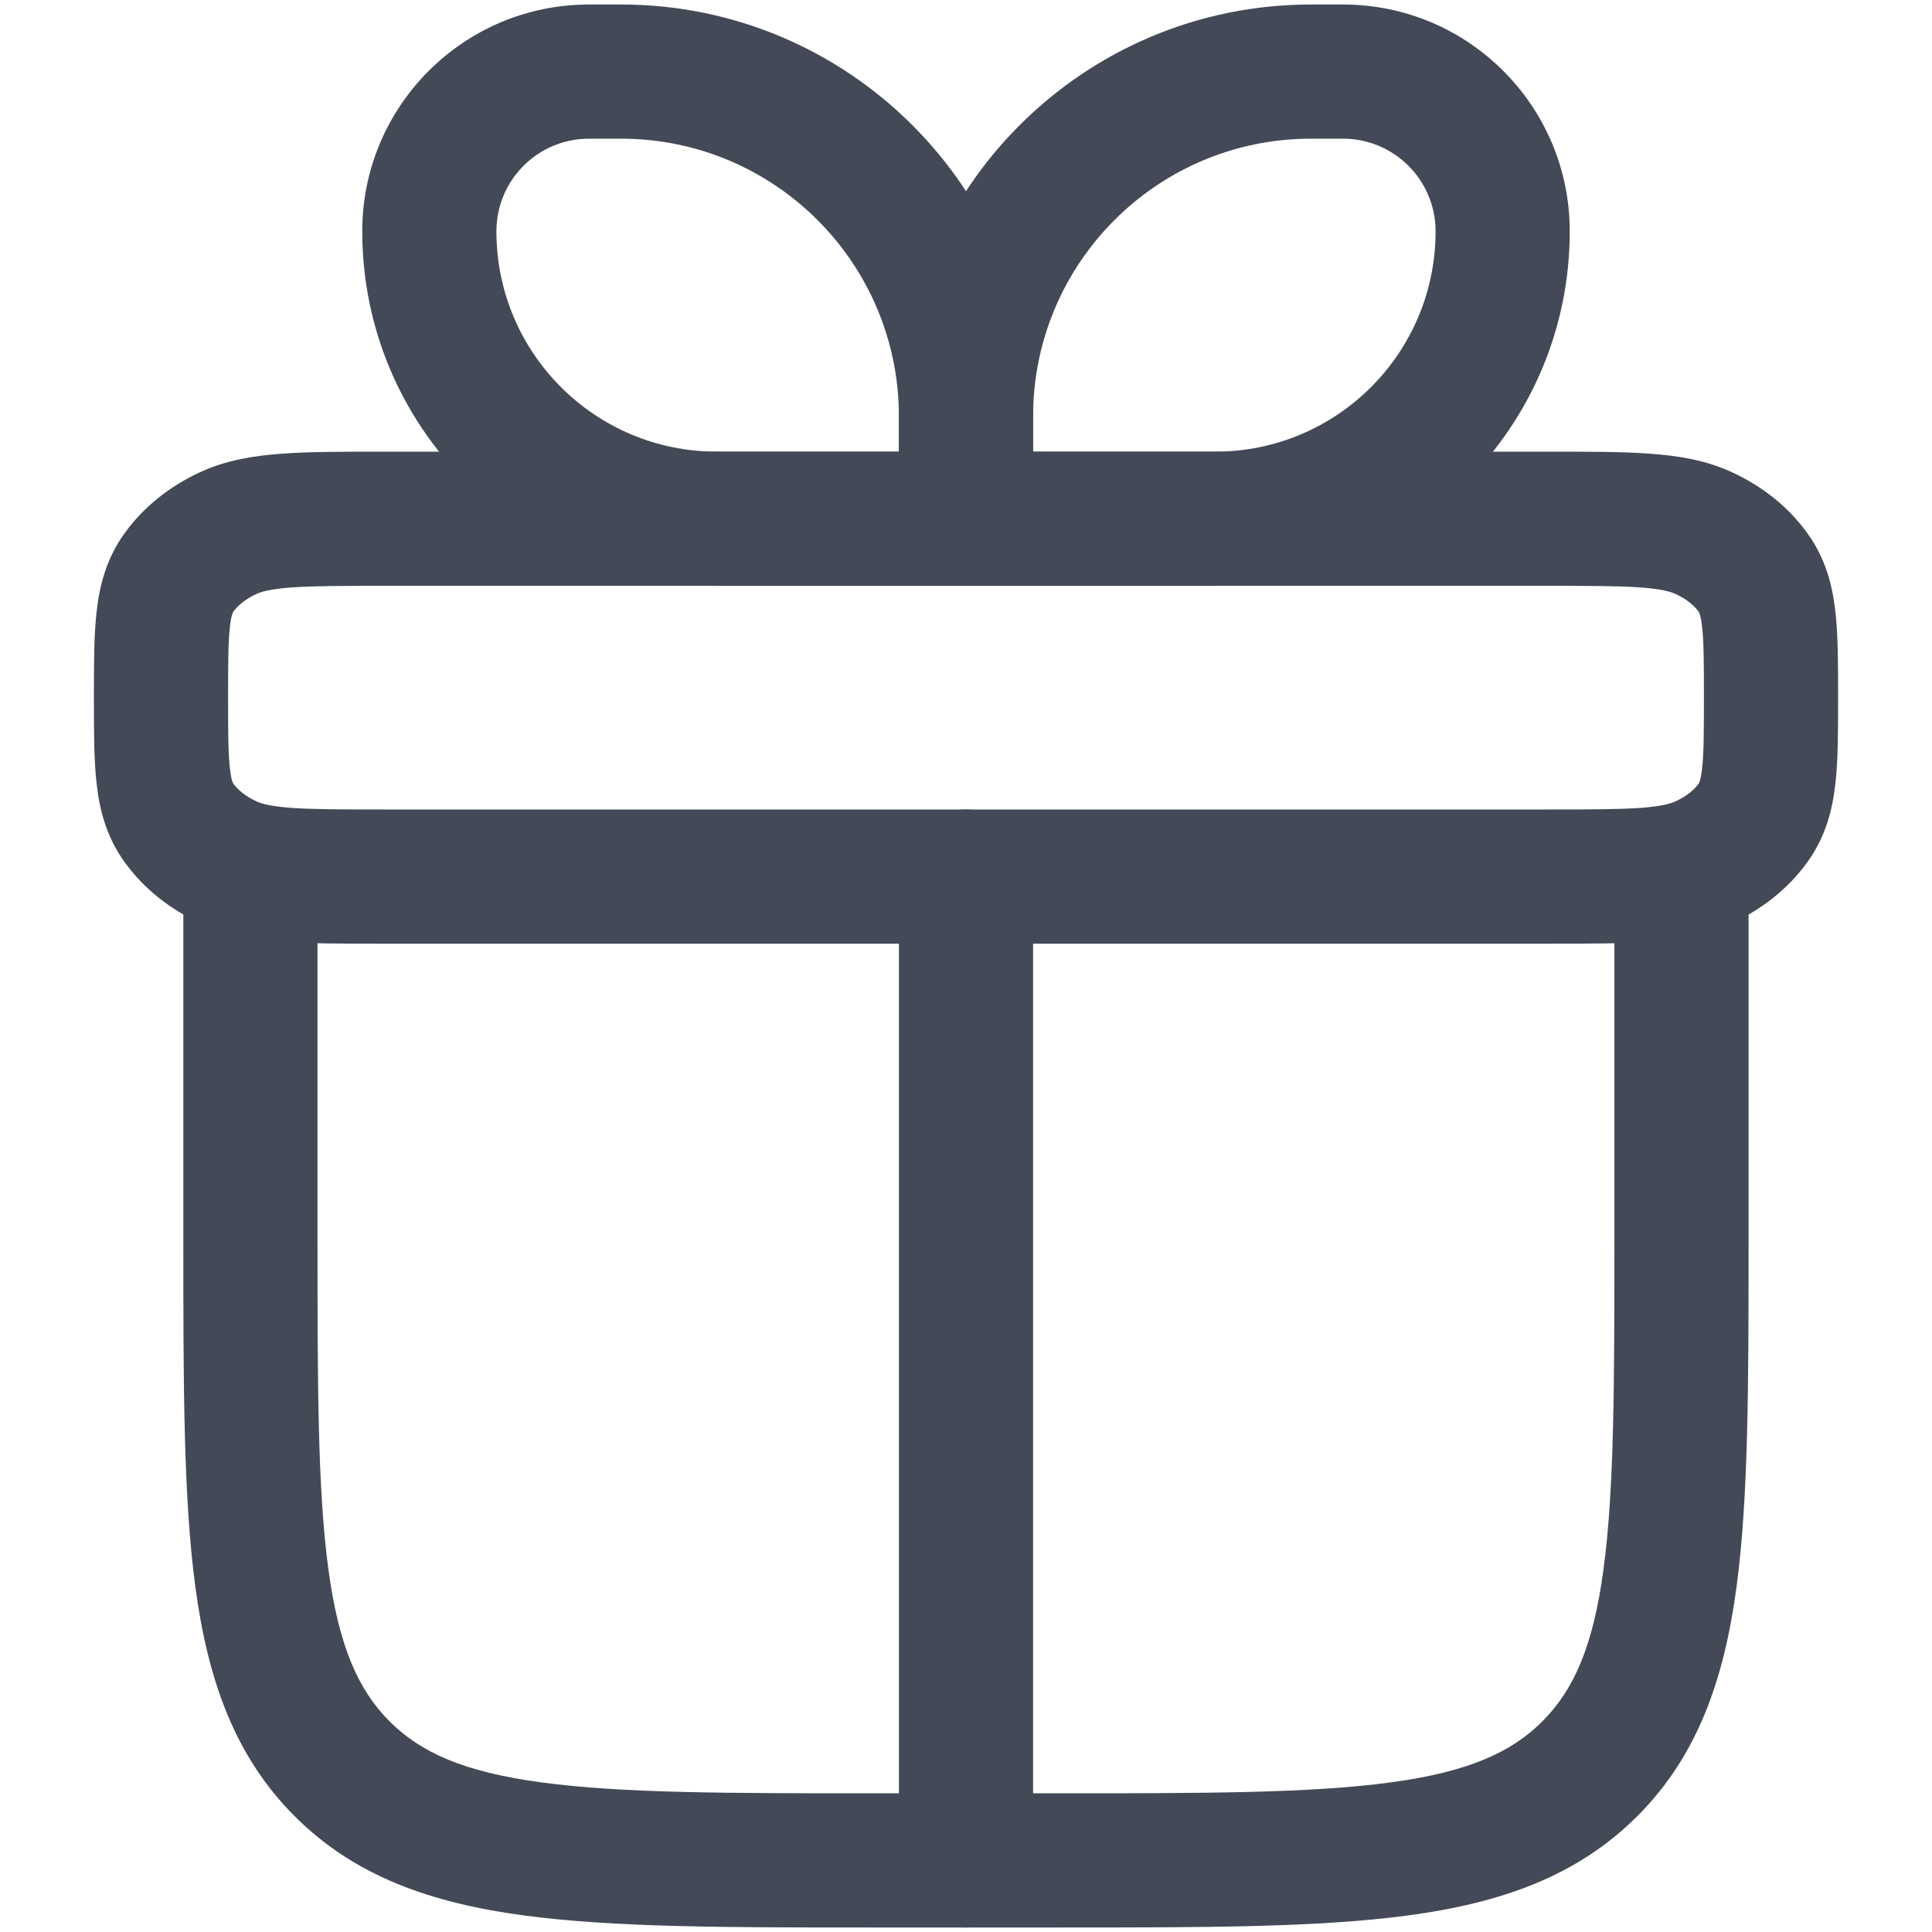 <svg width="18" height="18" viewBox="0 0 18 18" fill="none" xmlns="http://www.w3.org/2000/svg">
<path fill-rule="evenodd" clip-rule="evenodd" d="M2.333 7.542C2.678 7.542 2.958 7.821 2.958 8.167V11.5C2.958 12.893 2.959 13.874 3.059 14.617C3.157 15.342 3.338 15.745 3.629 16.037C3.921 16.329 4.324 16.51 5.049 16.607C5.792 16.707 6.774 16.708 8.166 16.708H9.833C11.226 16.708 12.207 16.707 12.95 16.607C13.675 16.51 14.079 16.329 14.37 16.037C14.662 15.745 14.843 15.342 14.94 14.617C15.04 13.874 15.041 12.893 15.041 11.5V8.167C15.041 7.821 15.321 7.542 15.666 7.542C16.012 7.542 16.291 7.821 16.291 8.167V11.546C16.291 12.882 16.291 13.948 16.179 14.784C16.063 15.647 15.817 16.358 15.254 16.921C14.691 17.484 13.98 17.73 13.117 17.846C12.281 17.958 11.215 17.958 9.879 17.958H8.12C6.784 17.958 5.719 17.958 4.883 17.846C4.019 17.73 3.308 17.484 2.745 16.921C2.183 16.358 1.936 15.647 1.82 14.784C1.708 13.948 1.708 12.882 1.708 11.546L1.708 8.167C1.708 7.821 1.988 7.542 2.333 7.542Z" fill="#434956"/>
<path fill-rule="evenodd" clip-rule="evenodd" d="M3.561 4.208H14.439C14.809 4.208 15.121 4.208 15.374 4.227C15.638 4.246 15.893 4.287 16.137 4.4C16.413 4.527 16.66 4.719 16.839 4.968C17.009 5.203 17.073 5.456 17.1 5.7C17.125 5.92 17.125 6.184 17.125 6.47V6.53C17.125 6.816 17.125 7.08 17.1 7.3C17.073 7.544 17.009 7.797 16.839 8.032C16.66 8.281 16.413 8.473 16.137 8.6C15.893 8.713 15.638 8.754 15.374 8.773C15.121 8.792 14.809 8.792 14.439 8.792H3.561C3.191 8.792 2.879 8.792 2.626 8.773C2.362 8.754 2.107 8.713 1.863 8.6C1.587 8.473 1.34 8.281 1.161 8.032C0.991 7.797 0.927 7.544 0.9 7.3C0.875 7.08 0.875 6.816 0.875 6.53C0.875 6.52 0.875 6.51 0.875 6.5C0.875 6.49 0.875 6.48 0.875 6.47C0.875 6.184 0.875 5.92 0.9 5.7C0.927 5.456 0.991 5.203 1.161 4.968C1.34 4.719 1.587 4.527 1.863 4.4C2.107 4.287 2.362 4.246 2.626 4.227C2.879 4.208 3.191 4.208 3.561 4.208ZM2.716 5.473C2.517 5.488 2.433 5.513 2.387 5.535C2.283 5.583 2.214 5.644 2.174 5.699C2.173 5.701 2.169 5.706 2.164 5.721C2.158 5.74 2.149 5.776 2.142 5.84C2.126 5.982 2.125 6.174 2.125 6.5C2.125 6.826 2.126 7.018 2.142 7.16C2.149 7.224 2.158 7.26 2.164 7.279C2.169 7.294 2.173 7.299 2.174 7.301C2.214 7.356 2.283 7.417 2.387 7.465C2.433 7.487 2.517 7.512 2.716 7.527C2.919 7.541 3.185 7.542 3.583 7.542H14.417C14.815 7.542 15.081 7.541 15.284 7.527C15.482 7.512 15.566 7.487 15.613 7.465C15.717 7.417 15.786 7.356 15.826 7.301C15.827 7.299 15.83 7.295 15.836 7.279C15.842 7.26 15.851 7.224 15.858 7.16C15.874 7.018 15.875 6.826 15.875 6.5C15.875 6.174 15.874 5.982 15.858 5.84C15.851 5.776 15.842 5.74 15.836 5.721C15.831 5.706 15.827 5.701 15.826 5.699C15.786 5.644 15.717 5.583 15.613 5.535C15.566 5.513 15.482 5.488 15.284 5.473C15.081 5.459 14.815 5.458 14.417 5.458H3.583C3.185 5.458 2.919 5.459 2.716 5.473Z" fill="#434956"/>
<path fill-rule="evenodd" clip-rule="evenodd" d="M3.375 2.155C3.375 0.988 4.321 0.042 5.488 0.042H5.786C7.906 0.042 9.625 1.761 9.625 3.881V4.833C9.625 5.179 9.345 5.458 9 5.458H6.679C4.854 5.458 3.375 3.979 3.375 2.155ZM5.488 1.292C5.011 1.292 4.625 1.678 4.625 2.155C4.625 3.289 5.544 4.208 6.679 4.208H8.375V3.881C8.375 2.451 7.216 1.292 5.786 1.292H5.488Z" fill="#434956"/>
<path fill-rule="evenodd" clip-rule="evenodd" d="M8.375 3.881C8.375 1.761 10.094 0.042 12.214 0.042H12.512C13.679 0.042 14.625 0.988 14.625 2.155C14.625 3.979 13.146 5.458 11.321 5.458H9C8.655 5.458 8.375 5.179 8.375 4.833V3.881ZM12.214 1.292C10.784 1.292 9.625 2.451 9.625 3.881V4.208H11.321C12.456 4.208 13.375 3.289 13.375 2.155C13.375 1.678 12.989 1.292 12.512 1.292H12.214Z" fill="#434956"/>
<path fill-rule="evenodd" clip-rule="evenodd" d="M9 7.542C9.345 7.542 9.625 7.821 9.625 8.167L9.625 17.333C9.625 17.678 9.345 17.958 9 17.958C8.655 17.958 8.375 17.678 8.375 17.333L8.375 8.167C8.375 7.821 8.655 7.542 9 7.542Z" fill="#434956"/>
</svg>
